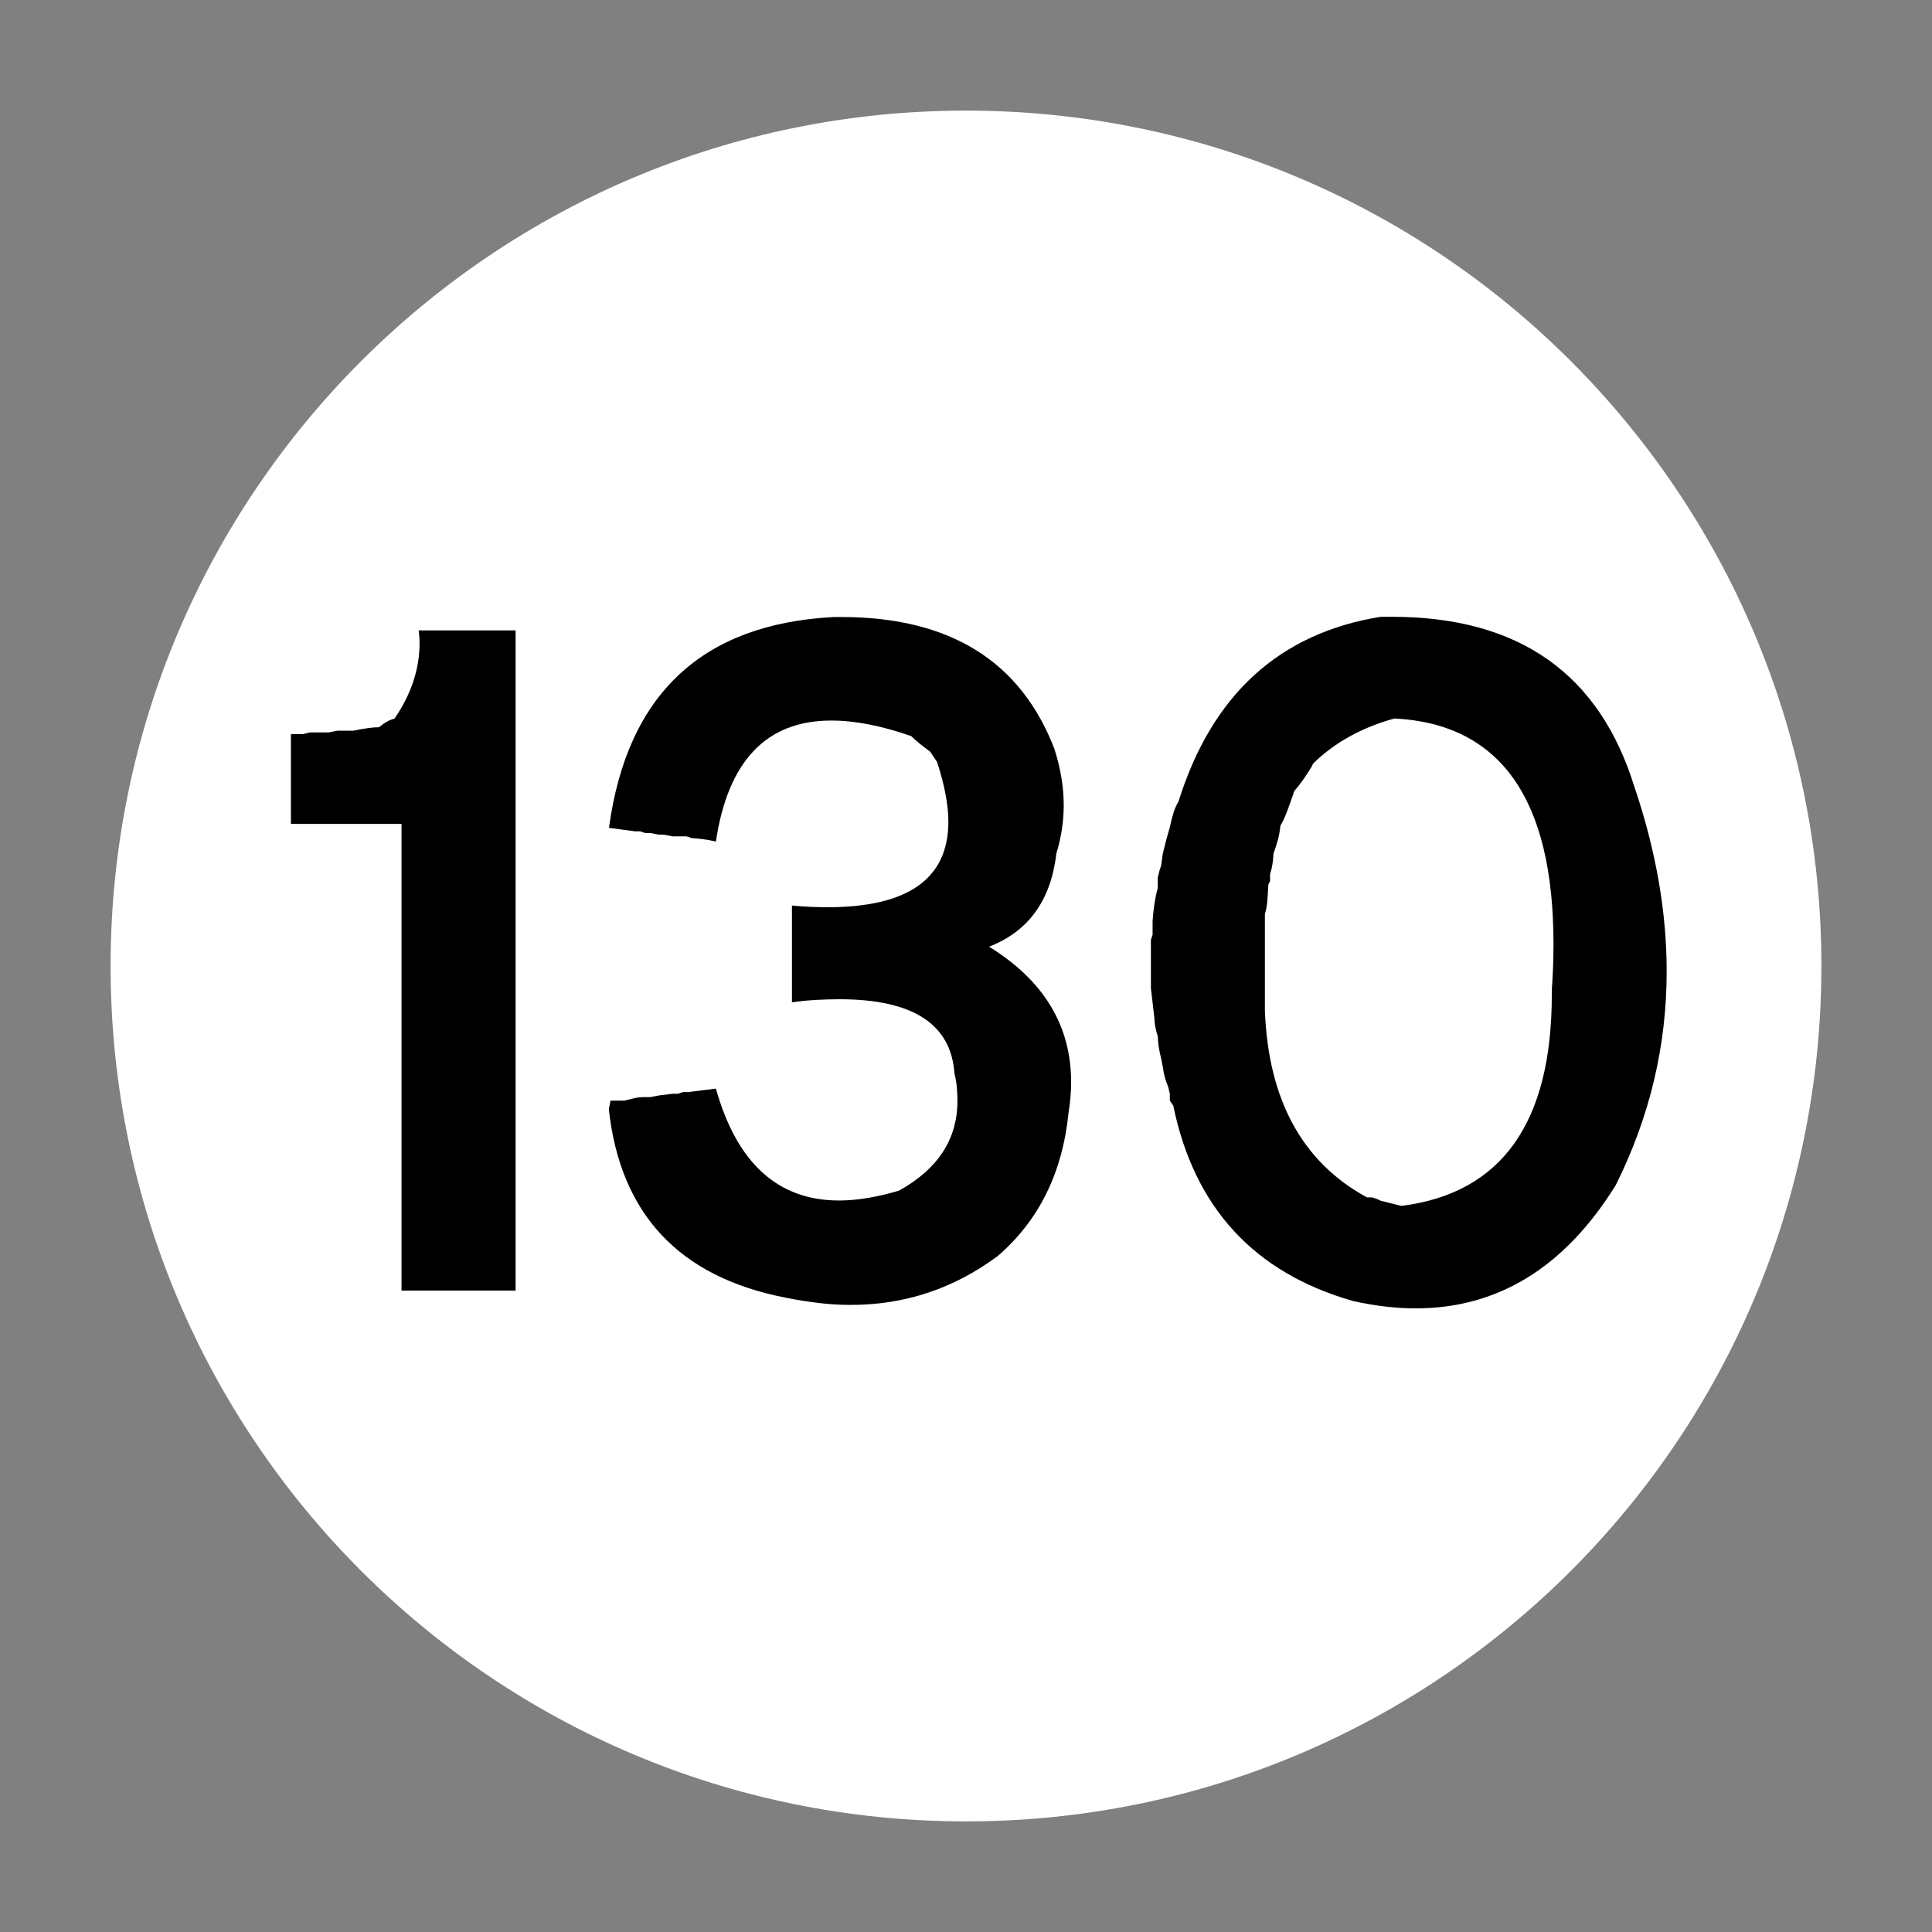 <?xml version="1.0" encoding="utf-8"?>
<!-- Generated by IcoMoon.io -->
<!DOCTYPE svg PUBLIC "-//W3C//DTD SVG 1.1//EN" "http://www.w3.org/Graphics/SVG/1.1/DTD/svg11.dtd">
<svg version="1.1" xmlns="http://www.w3.org/2000/svg" xmlns:xlink="http://www.w3.org/1999/xlink" width="24" height="24" viewBox="0 0 24 24">
<rect x="0" y="0" width="24" height="24" fill="#808080" stroke="none"/>
<path fill="#fff" d="M22.626 12c0 5.869-4.757 10.626-10.626 10.626s-10.626-4.757-10.626-10.626c0-5.869 4.757-10.626 10.626-10.626s10.626 4.757 10.626 10.626z"></path>
<path fill="#000" d="M5.203 7.831h1.202v8.201h-1.417v-5.797h-1.374v-1.116h0.15l0.086-0.021h0.236l0.107-0.021h0.193c0.143-0.029 0.25-0.043 0.322-0.043 0.068-0.057 0.132-0.093 0.193-0.107 0.208-0.304 0.311-0.617 0.311-0.939 0-0.029-0.001-0.055-0.003-0.078s-0.004-0.049-0.008-0.078z"></path>
<path fill="#000" d="M13.101 9.313c0.075 0.236 0.113 0.467 0.113 0.692 0 0.197-0.030 0.395-0.091 0.596-0.068 0.583-0.347 0.97-0.837 1.159 0.68 0.419 1.020 0.98 1.020 1.685 0 0.122-0.011 0.247-0.032 0.376-0.075 0.748-0.369 1.342-0.88 1.782-0.544 0.404-1.152 0.607-1.825 0.607-0.132 0-0.266-0.008-0.4-0.024s-0.273-0.038-0.416-0.067c-1.317-0.258-2.047-1.038-2.19-2.34l0.021-0.107h0.172c0.047-0.011 0.089-0.021 0.126-0.030s0.074-0.013 0.11-0.013h0.086l0.107-0.021 0.172-0.021h0.064l0.064-0.021h0.064l0.344-0.043c0.261 0.927 0.771 1.39 1.53 1.39 0.222 0 0.471-0.041 0.746-0.123 0.483-0.268 0.725-0.64 0.725-1.116 0-0.054-0.003-0.109-0.008-0.166s-0.015-0.116-0.030-0.177c-0.043-0.612-0.519-0.918-1.428-0.918-0.093 0-0.188 0.003-0.284 0.008s-0.199 0.015-0.306 0.030v-1.202c0.079 0.007 0.155 0.013 0.228 0.016s0.144 0.005 0.212 0.005c1.002 0 1.503-0.354 1.503-1.063 0-0.208-0.047-0.454-0.14-0.741l-0.086-0.129c-0.050-0.036-0.095-0.070-0.134-0.102s-0.073-0.063-0.102-0.091c-0.369-0.129-0.7-0.193-0.993-0.193-0.805 0-1.283 0.501-1.433 1.503-0.061-0.014-0.116-0.024-0.166-0.030s-0.095-0.010-0.134-0.013l-0.064-0.021h-0.172l-0.107-0.021h-0.064l-0.107-0.021h-0.064l-0.064-0.021h-0.064l-0.322-0.043c0.225-1.66 1.156-2.533 2.791-2.619h0.097c1.349 0 2.233 0.551 2.651 1.653z"></path>
<path fill="#000" d="M20.307 9.785c0.265 0.787 0.397 1.548 0.397 2.281 0 0.927-0.211 1.812-0.633 2.657-0.633 1.020-1.462 1.53-2.485 1.53-0.243 0-0.503-0.030-0.778-0.091-1.227-0.351-1.972-1.159-2.233-2.426l-0.043-0.064v-0.086l-0.021-0.086c-0.036-0.086-0.057-0.165-0.064-0.236l-0.021-0.107c-0.029-0.114-0.043-0.208-0.043-0.279-0.029-0.093-0.043-0.172-0.043-0.236l-0.043-0.365v-0.601l0.021-0.064v-0.172c0.011-0.157 0.032-0.293 0.064-0.408v-0.129l0.021-0.086 0.021-0.064 0.021-0.15 0.043-0.172 0.043-0.15c0.014-0.068 0.030-0.129 0.046-0.182s0.037-0.1 0.062-0.14c0.415-1.328 1.252-2.093 2.512-2.297h0.14c1.578 0 2.583 0.708 3.016 2.125zM16.313 9.484l-0.021 0.043c-0.039 0.064-0.077 0.122-0.113 0.172s-0.070 0.093-0.102 0.129l-0.021 0.064c-0.025 0.072-0.049 0.138-0.072 0.199s-0.049 0.116-0.078 0.166c-0.007 0.068-0.019 0.131-0.035 0.188s-0.033 0.109-0.051 0.156c-0.004 0.097-0.018 0.183-0.043 0.258v0.086l-0.021 0.043c-0.004 0.075-0.008 0.143-0.013 0.204s-0.015 0.115-0.030 0.161v1.202c0.043 1.109 0.465 1.882 1.267 2.319h0.064l0.064 0.021 0.043 0.021 0.258 0.064c1.245-0.157 1.868-1.032 1.868-2.625v-0.059c0.007-0.1 0.013-0.197 0.016-0.29s0.005-0.186 0.005-0.279c0-1.8-0.658-2.734-1.975-2.802-0.404 0.111-0.741 0.297-1.009 0.558z"></path>
</svg>
